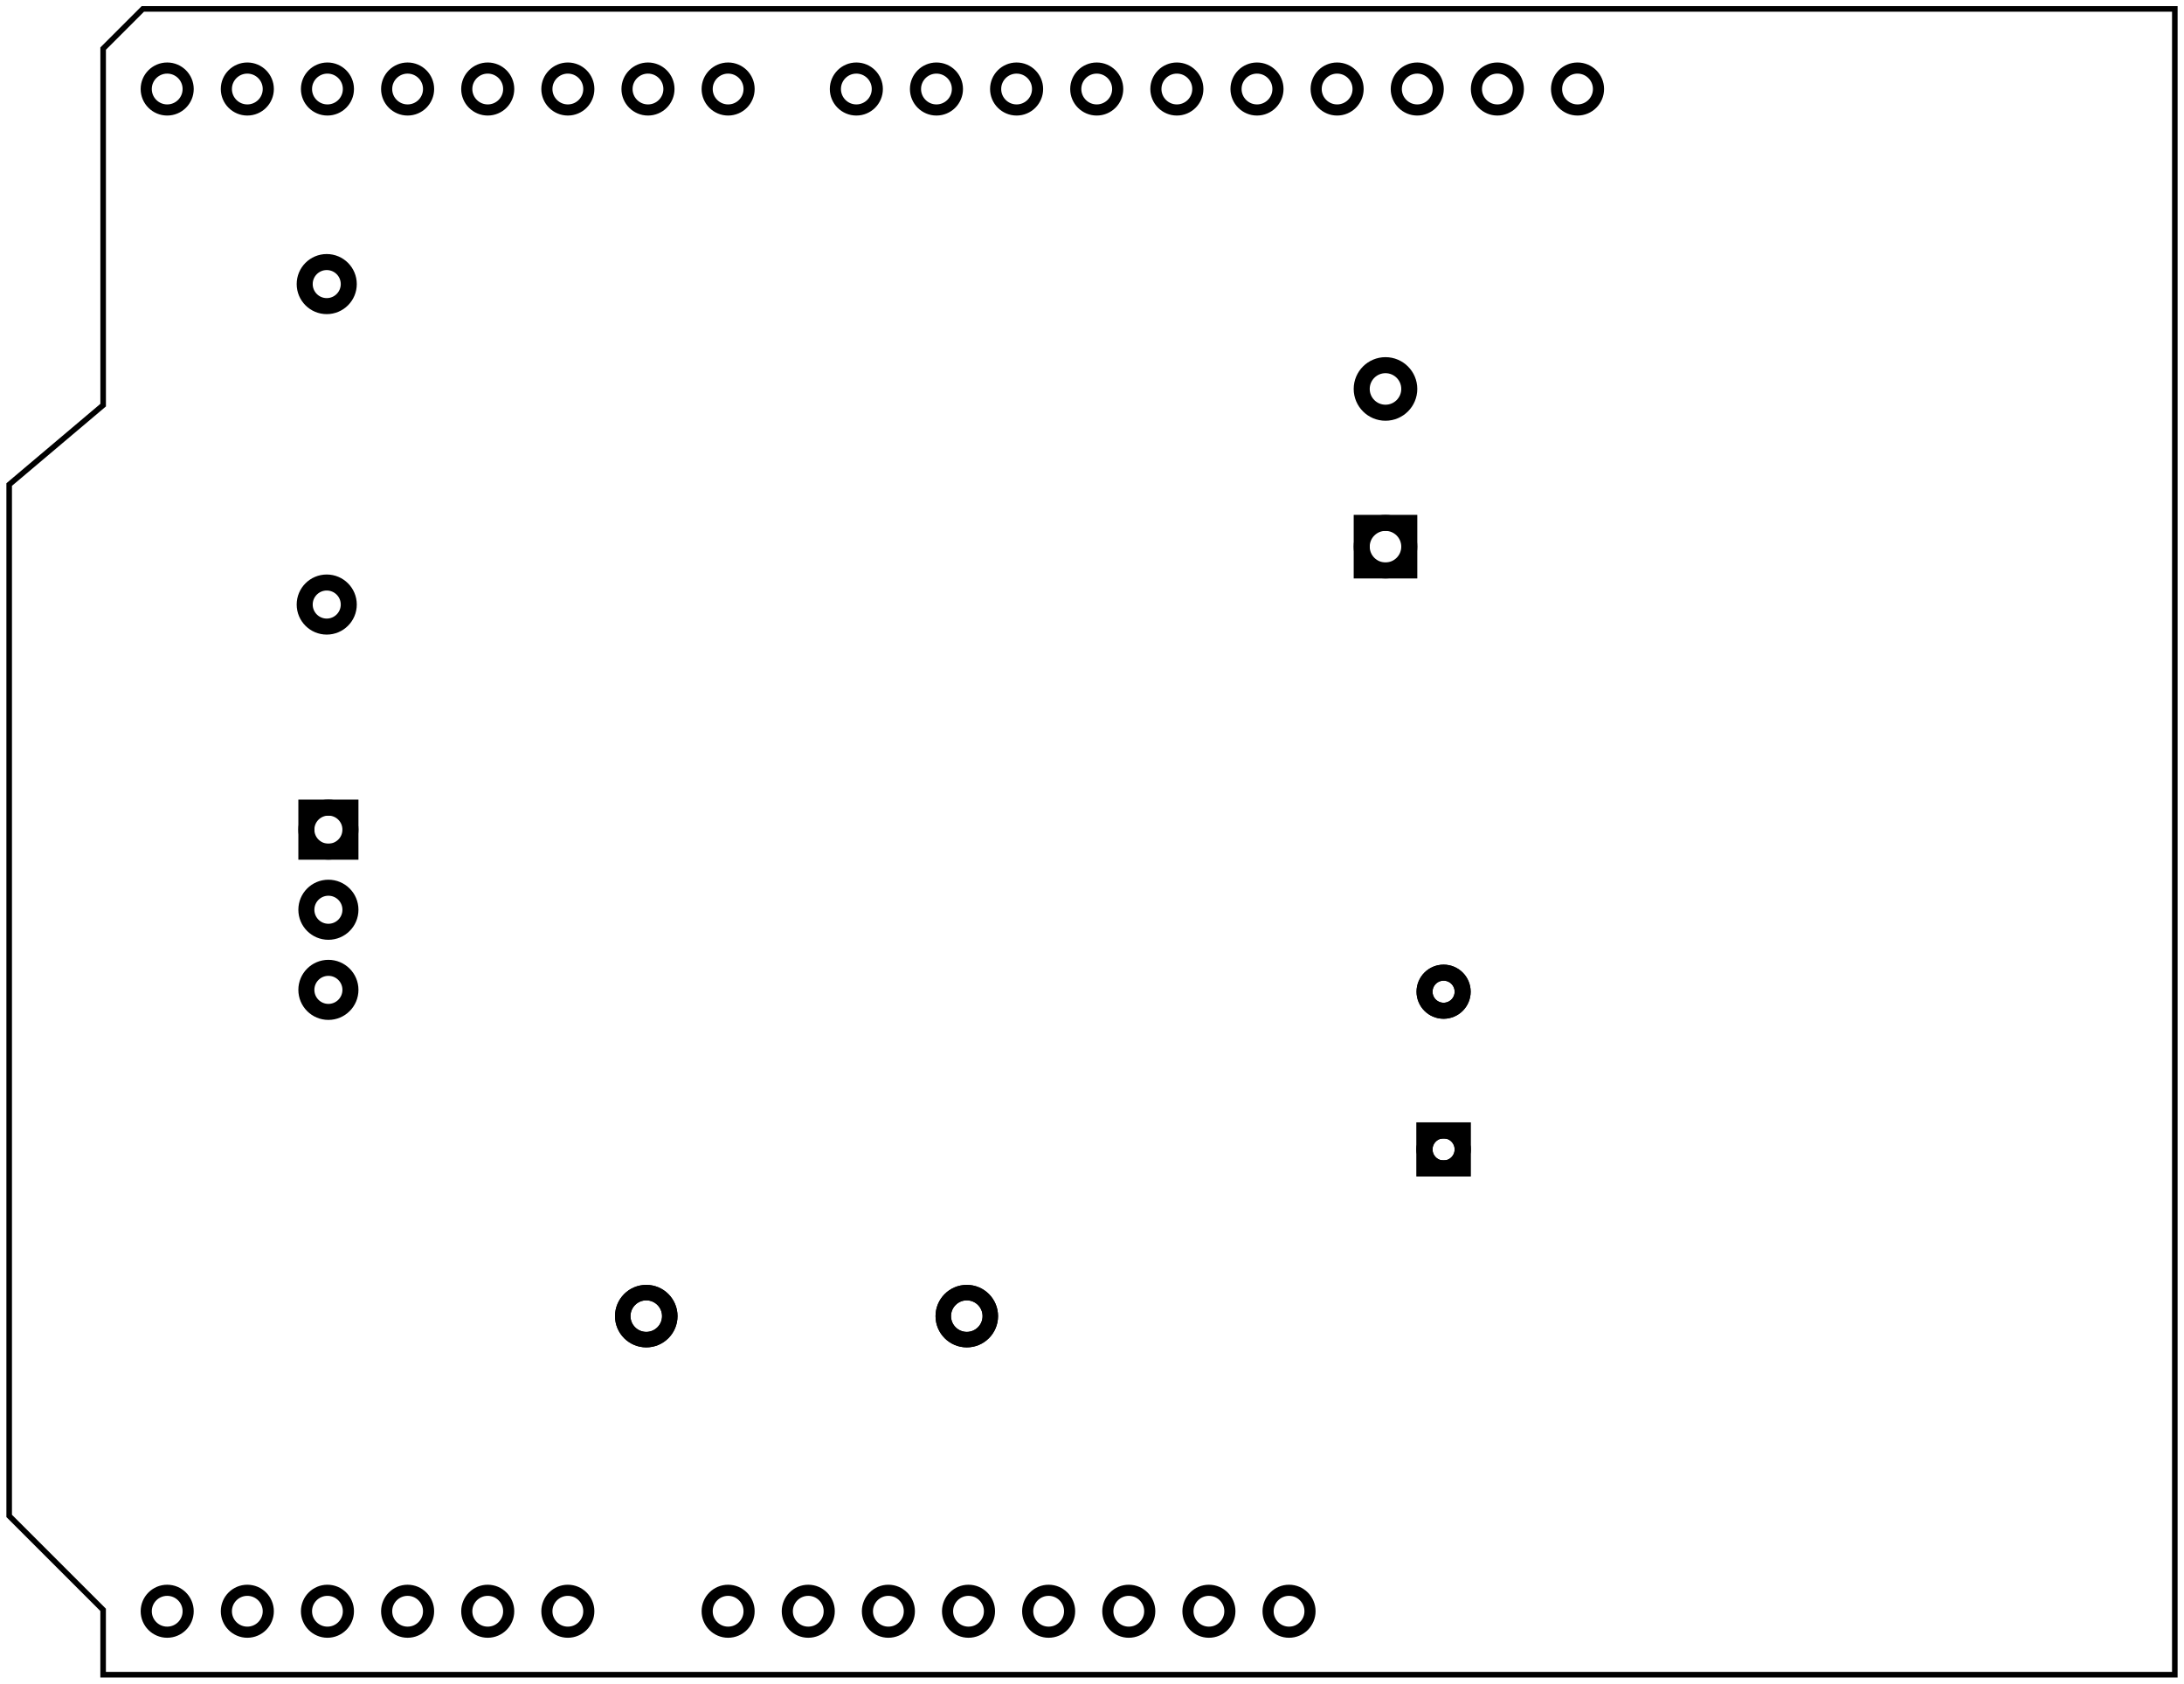 <?xml version='1.0' encoding='UTF-8' standalone='no'?>
<!-- Created with Fritzing (http://www.fritzing.org/) -->
<svg xmlns="http://www.w3.org/2000/svg" width="2.725in" x="0in" version="1.2" y="0in"  height="2.101in" viewBox="0 0 196.2 151.301" baseProfile="tiny" xmlns:svg="http://www.w3.org/2000/svg">
 <g transform="matrix(-1, 0, 0, 1, 196.2, 0)">
  <g partID="726480">
   <g  id="board">
    <path fill="none"  stroke="black" fill-opacity="0.5" id="boardoutline" stroke-width="0.5" d="M186.951,36.41L186.951,4.367l-3.566,-3.566L0.805,0.8l0.001,149.701l186.147,0l0,-5.827l8.441,-8.441L195.394,43.545L186.951,36.41z"/>
   </g>
  </g>
  <g partID="737981">
   <g transform="translate(1.011,0.8)">
    <g  id="copper1">
     <g  id="copper0">
      <circle fill="none" cx="151.384"  cy="144" stroke="black" id="connector1pad" r="1.883" stroke-width="1"/>
      <circle fill="none" cx="158.583"  cy="144" stroke="black" id="connector2pad" r="1.883" stroke-width="1"/>
      <circle fill="none" cx="165.786"  cy="144" stroke="black" id="connector3pad" r="1.883" stroke-width="1"/>
      <circle fill="none" cx="172.985"  cy="144" stroke="black" id="connector4pad" r="1.883" stroke-width="1"/>
      <circle fill="none" cx="180.185"  cy="144" stroke="black" id="connector5pad" r="1.883" stroke-width="1"/>
      <circle fill="none" cx="118.263"  cy="7.2" stroke="black" id="connector51pad" r="1.884" stroke-width="1"/>
      <circle fill="none" cx="111.065"  cy="7.2" stroke="black" id="connector52pad" r="1.884" stroke-width="1"/>
      <circle fill="none" cx="103.864"  cy="7.2" stroke="black" id="connector53pad" r="1.884" stroke-width="1"/>
      <circle fill="none" cx="96.664"  cy="7.2" stroke="black" id="connector54pad" r="1.884" stroke-width="1"/>
      <circle fill="none" cx="89.464"  cy="7.2" stroke="black" id="connector55pad" r="1.884" stroke-width="1"/>
      <circle fill="none" cx="82.264"  cy="7.2" stroke="black" id="connector56pad" r="1.884" stroke-width="1"/>
      <circle fill="none" cx="75.064"  cy="7.2" stroke="black" id="connector57pad" r="1.884" stroke-width="1"/>
      <circle fill="none" cx="67.864"  cy="7.2" stroke="black" id="connector58pad" r="1.884" stroke-width="1"/>
      <circle fill="none" cx="60.664"  cy="7.2" stroke="black" id="connector59pad" r="1.884" stroke-width="1"/>
      <circle fill="none" cx="53.463"  cy="7.2" stroke="black" id="connector60pad" r="1.884" stroke-width="1"/>
      <circle fill="none" cx="180.185"  cy="7.2" stroke="black" id="connector61pad" r="1.884" stroke-width="1"/>
      <circle fill="none" cx="172.985"  cy="7.2" stroke="black" id="connector62pad" r="1.884" stroke-width="1"/>
      <circle fill="none" cx="165.786"  cy="7.2" stroke="black" id="connector63pad" r="1.884" stroke-width="1"/>
      <circle fill="none" cx="158.583"  cy="7.2" stroke="black" id="connector64pad" r="1.884" stroke-width="1"/>
      <circle fill="none" cx="151.384"  cy="7.2" stroke="black" id="connector65pad" r="1.884" stroke-width="1"/>
      <circle fill="none" cx="144.185"  cy="7.2" stroke="black" id="connector66pad" r="1.884" stroke-width="1"/>
      <circle fill="none" cx="136.985"  cy="7.2" stroke="black" id="connector67pad" r="1.884" stroke-width="1"/>
      <circle fill="none" cx="129.784"  cy="7.2" stroke="black" id="connector68pad" r="1.884" stroke-width="1"/>
      <circle fill="none" cx="86.584"  cy="144" stroke="black" id="connector84pad" r="1.883" stroke-width="1"/>
      <circle fill="none" cx="79.384"  cy="144" stroke="black" id="connector91pin" r="1.883" stroke-width="1"/>
      <circle fill="none" cx="93.784"  cy="144" stroke="black" id="connector85pad" r="1.883" stroke-width="1"/>
      <circle fill="none" cx="100.985"  cy="144" stroke="black" id="connector86pad" r="1.883" stroke-width="1"/>
      <circle fill="none" cx="108.185"  cy="144" stroke="black" id="connector87pad" r="1.883" stroke-width="1"/>
      <circle fill="none" cx="115.384"  cy="144" stroke="black" id="connector88pad" r="1.883" stroke-width="1"/>
      <circle fill="none" cx="122.583"  cy="144" stroke="black" id="connector89pad" r="1.883" stroke-width="1"/>
      <circle fill="none" cx="129.784"  cy="144" stroke="black" id="connector90pad" r="1.883" stroke-width="1"/>
      <circle fill="none" cx="144.185"  cy="144" stroke="black" id="connector0pad" r="1.883" stroke-width="1"/>
     </g>
    </g>
   </g>
  </g>
  <g partID="720531">
   <g transform="translate(163.765,57.03)">
    <g transform="matrix(0,-1,1,0,0,0)">
     <g  id="copper1">
      <!-- <rect width="55" x="10" y="15.5" fill="none" height="55" stroke="rgb(255, 191, 0)" stroke-width="20" />  -->
      <circle fill="none" cx="2.7"  cy="3.096" stroke="black" r="1.98" id="connector0pin" stroke-width="1.44"/>
      <circle fill="none" cx="31.5"  cy="3.096" stroke="black" r="1.98" id="connector1pin" stroke-width="1.44"/>
     </g>
    </g>
   </g>
  </g>
  <g partID="720331">
   <g transform="translate(158.503,92.558)">
    <g transform="matrix(0,-1,1,0,0,0)">
     <g  id="copper1">
      <g  id="copper0">
       <rect width="3.96" x="16.02" y="6.228" fill="none"  height="3.96" stroke="black" id="rect10" stroke-width="1.44"/>
       <circle fill="none" cx="3.6"  cy="8.208" stroke="black" id="connector0pin" r="1.98" stroke-width="1.44"/>
       <circle fill="none" cx="10.8"  cy="8.208" stroke="black" id="connector1pin" r="1.98" stroke-width="1.44"/>
       <circle fill="none" cx="18"  cy="8.208" stroke="black" id="connector2pin" r="1.98" stroke-width="1.44"/>
      </g>
     </g>
    </g>
   </g>
  </g>
  <g partID="734141">
   <g transform="translate(106.542,114.318)">
    <g  id="copper1">
     <circle fill="none" cx="2.808"  cy="3.96" connectorname="A" stroke="black" id="connector0pad" r="2.113" stroke-width="1.391"/>
     <circle fill="none" cx="31.608"  cy="3.96" connectorname="C" stroke="black" id="connector1pad" r="2.113" stroke-width="1.391"/>
     <g  id="copper0">
      <circle fill="none" cx="2.808"  cy="3.96" connectorname="A" stroke="black" id="connector0pad" r="2.113" stroke-width="1.391"/>
      <circle fill="none" cx="31.608"  cy="3.96" connectorname="C" stroke="black" id="connector1pad" r="2.113" stroke-width="1.391"/>
     </g>
    </g>
   </g>
  </g>
  <g partID="740921">
   <g transform="translate(86.129,58.014)">
    <g transform="matrix(-1,0,0,-1,0,0)">
     <g  id="copper1">
      <g  id="copper0">
       <rect width="4.275" x="12.263" y="6.749" fill="none"  height="4.275" stroke="black" id="square" stroke-width="1.44"/>
       <circle fill="none" cx="14.4"  cy="8.887" stroke="black" id="connector0pin" r="2.137" stroke-width="1.44"/>
       <circle fill="none" cx="14.4"  cy="23.06" stroke="black" id="connector1pin" r="2.137" stroke-width="1.44"/>
      </g>
     </g>
    </g>
   </g>
  </g>
  <g partID="742482">
   <g transform="translate(86.668,112.183)">
    <g transform="matrix(-1,0,0,-1,0,0)">
     <g flipped="1" id="copper1">
      <g transform="matrix(-1, 0, 0, 1, 34.56, 0)">
       <g>
        <g>
         <g>
          <rect width="3.424" x="12.688" y="7.174" fill="none" height="3.424" stroke="black" id="square" stroke-width="1.44"/>
          <circle fill="none" cx="14.4" cy="8.887" stroke="black" id="connector0pin" r="1.712" stroke-width="1.44"/>
          <circle fill="none" cx="14.4" cy="23.06" stroke="black" id="connector1pin" r="1.712" stroke-width="1.44"/>
         </g>
         <g>
          <g id="copper0">
           <rect width="3.424" x="12.688" y="7.174" fill="none" height="3.424" stroke="black" id="square" stroke-width="1.44"/>
           <circle fill="none" cx="14.4" cy="8.887" stroke="black" id="connector0pin" r="1.712" stroke-width="1.44"/>
           <circle fill="none" cx="14.4" cy="23.06" stroke="black" id="connector1pin" r="1.712" stroke-width="1.44"/>
          </g>
         </g>
        </g>
       </g>
      </g>
     </g>
    </g>
   </g>
  </g>
 </g>
</svg>
